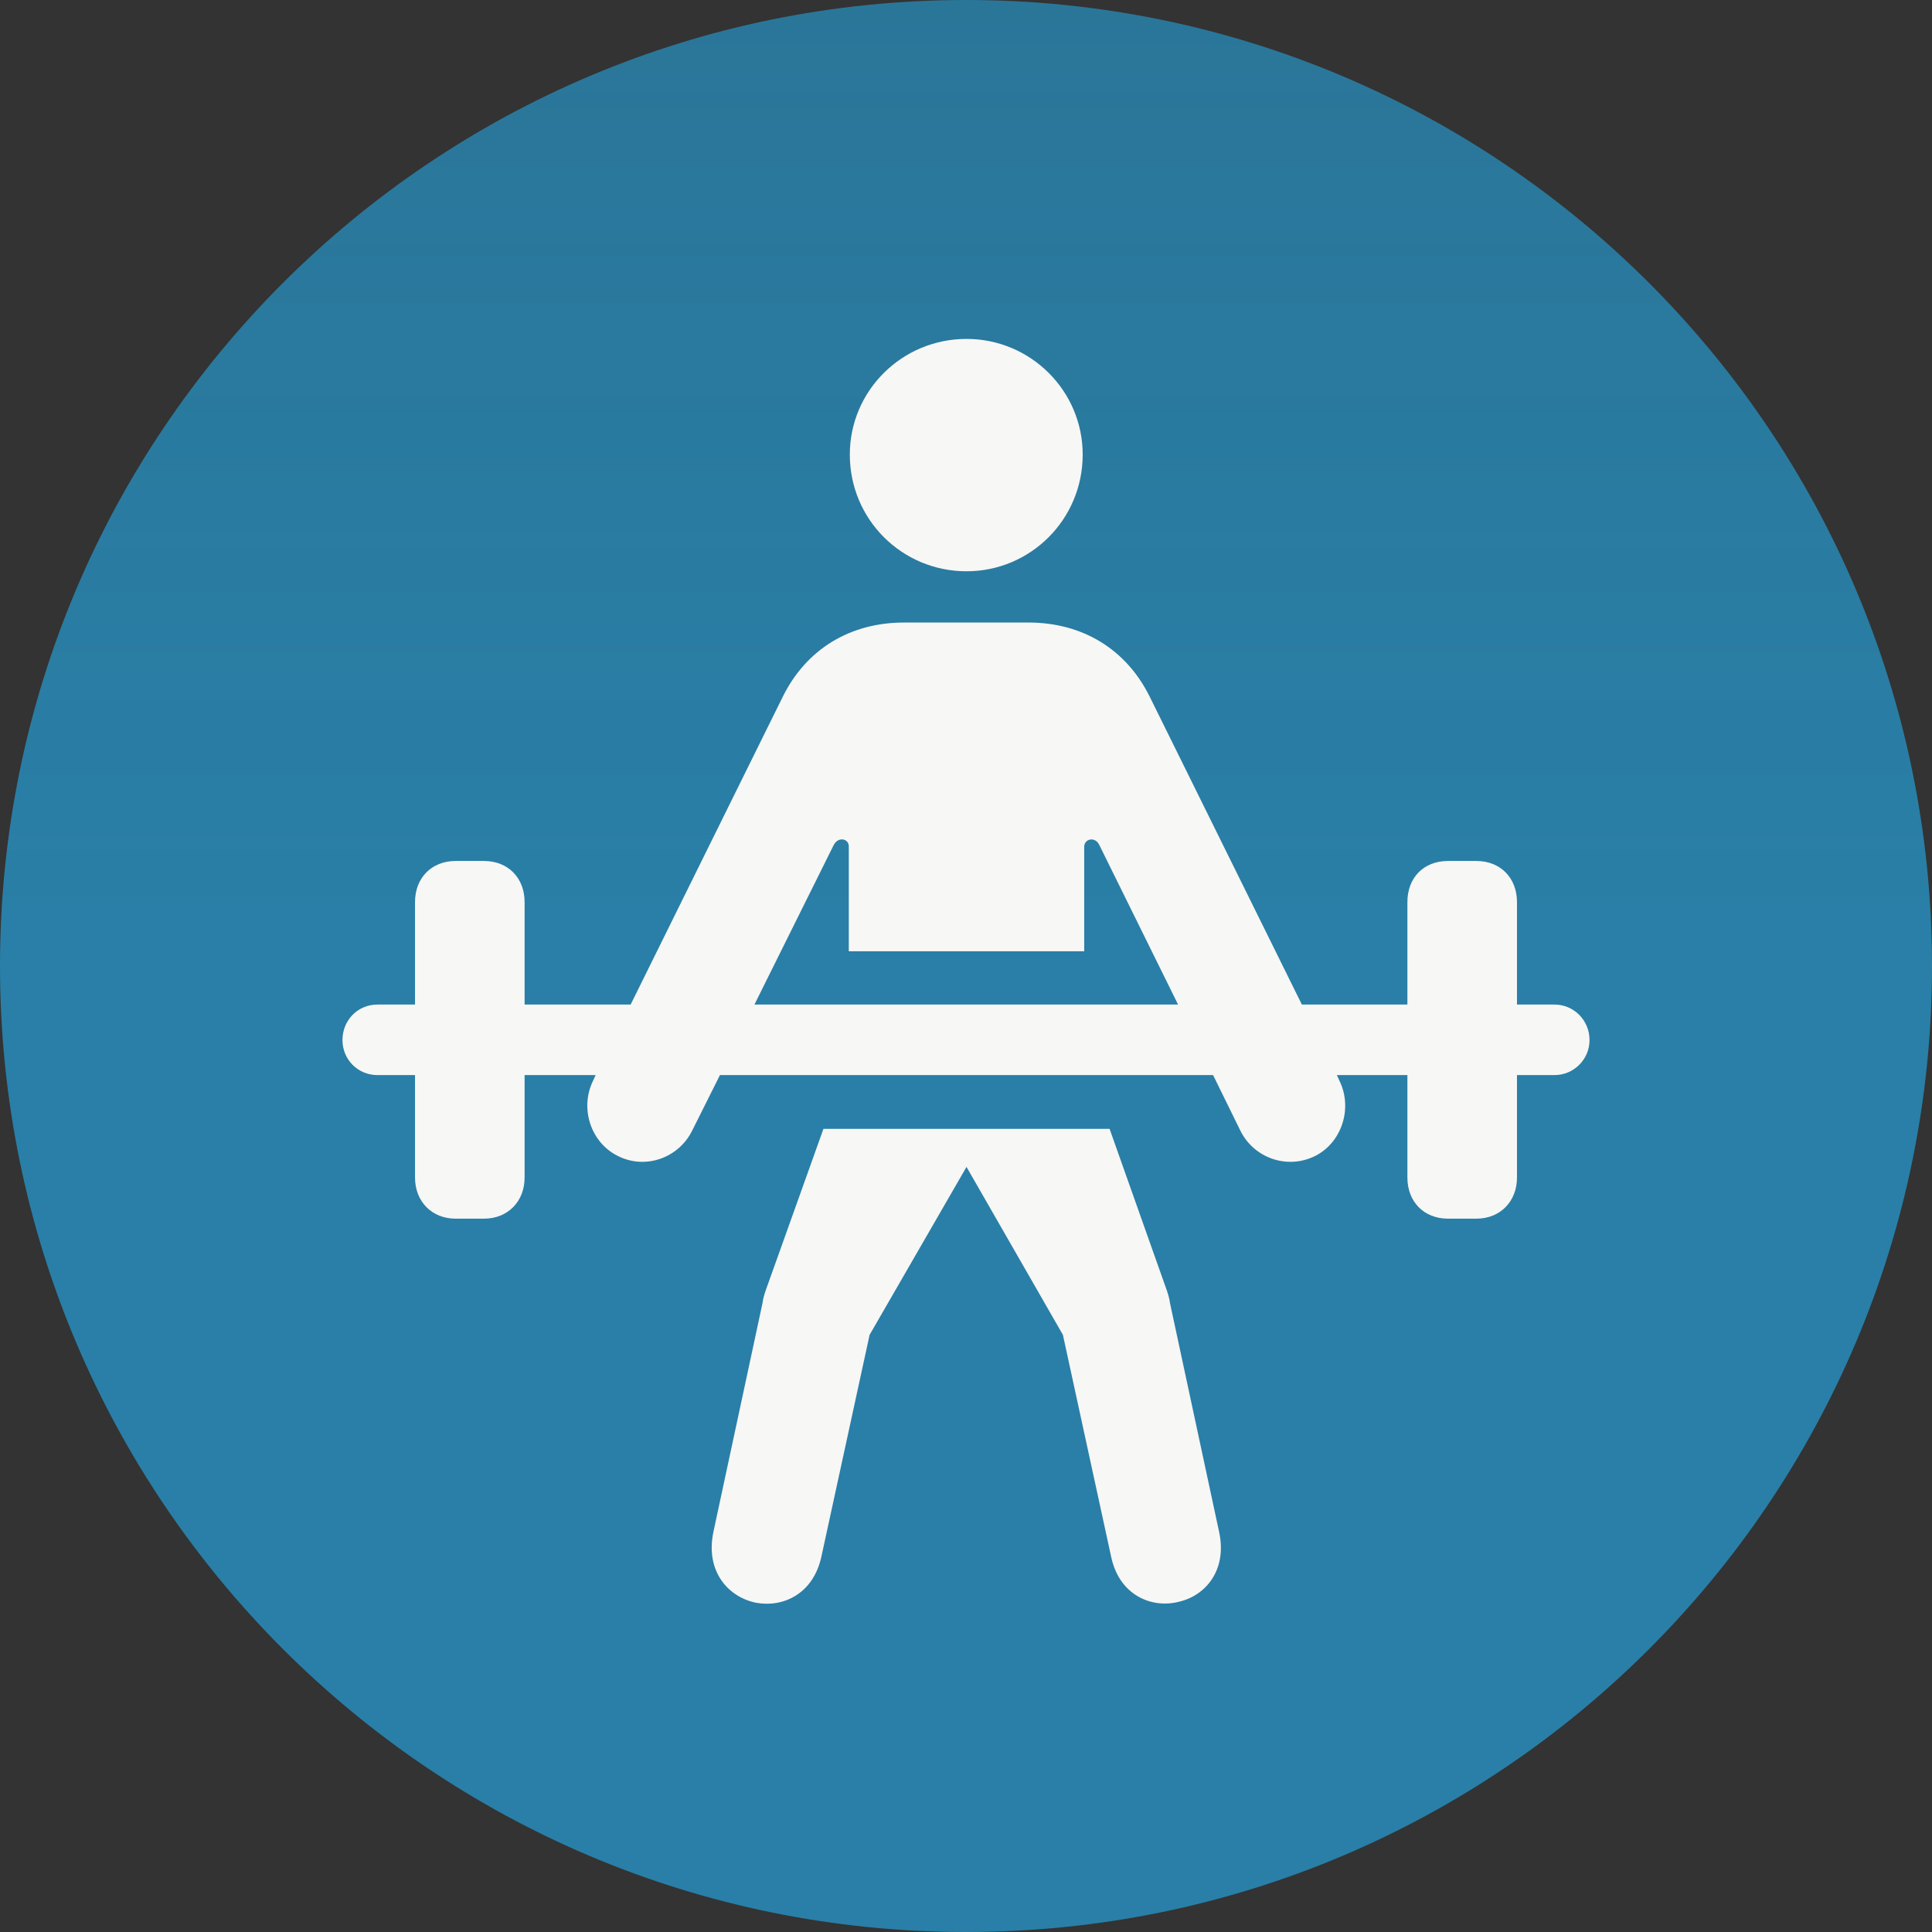 <svg width="238" height="238" viewBox="0 0 238 238" fill="none" xmlns="http://www.w3.org/2000/svg">
<rect x="0" y="0" width="238" height="238" fill="#333333" stroke="none"/>
<path d="M119 238C184.722 238 238 184.722 238 119C238 53.278 184.722 0 119 0C53.278 0 0 53.278 0 119C0 184.722 53.278 238 119 238Z" fill="url(#paint0_linear_239_235)"/>
<path d="M119.062 70.375C126.938 70.375 133.375 64 133.375 56C133.375 48.125 126.938 41.75 119.062 41.75C111.125 41.75 104.688 48.125 104.688 56C104.688 64 111.125 70.375 119.062 70.375ZM56.125 150.125H59.625C62.562 150.125 64.625 148 64.625 145.062V132.438H73.375L73.062 133.125C71.375 136.562 72.812 140.75 76.062 142.375C79.438 144.125 83.562 142.688 85.25 139.312L88.688 132.438H149.438L152.812 139.312C154.5 142.688 158.625 144.125 162.062 142.375C165.25 140.75 166.688 136.562 165 133.125L164.688 132.438H173.375V145.062C173.375 148 175.375 150.125 178.375 150.125H181.875C184.812 150.125 186.875 148 186.875 145.062V132.438H191.5C193.875 132.438 195.812 130.5 195.812 128.125C195.812 125.688 193.875 123.75 191.5 123.75H186.875V111.125C186.875 108.125 184.812 106.062 181.875 106.062H178.375C175.375 106.062 173.375 108.125 173.375 111.125V123.75H160.375L141.625 85.812C138.75 80 133.375 76.688 126.688 76.688H111.375C104.688 76.688 99.312 80 96.438 85.812L77.688 123.75H64.625V111.125C64.625 108.125 62.562 106.062 59.625 106.062H56.125C53.188 106.062 51.125 108.125 51.125 111.125V123.75H46.5C44.062 123.75 42.188 125.688 42.188 128.125C42.188 130.5 44.062 132.438 46.5 132.438H51.125V145.062C51.125 148 53.188 150.125 56.125 150.125ZM104.562 117.188H133.562V104.312C133.562 103.312 134.938 103 135.438 104.125L145.125 123.75H92.938L102.688 104.125C103.25 103 104.562 103.312 104.562 104.25V117.188ZM93.125 197.438C96.438 198.062 100.188 196.375 101.188 191.75L107.125 164.438L119.062 143.75L130.938 164.438L136.875 191.75C137.875 196.562 141.938 198.188 145.25 197.312C148.5 196.562 151.188 193.438 150.188 188.75L144.125 160.5C144.062 160 143.938 159.562 143.75 159L136.688 139.062H101.438L94.312 159C94.125 159.562 94 160 93.938 160.5L87.875 188.75C86.875 193.625 89.75 196.75 93.125 197.438Z" fill="#F7F7F5"/>
<defs>
<linearGradient id="paint0_linear_239_235" x1="119" y1="0" x2="119" y2="238" gradientUnits="userSpaceOnUse">
<stop stop-color="#297FA7" stop-opacity="0.88"/>
<stop offset="0.479" stop-color="#297FA7"/>
</linearGradient>
</defs>
</svg>
